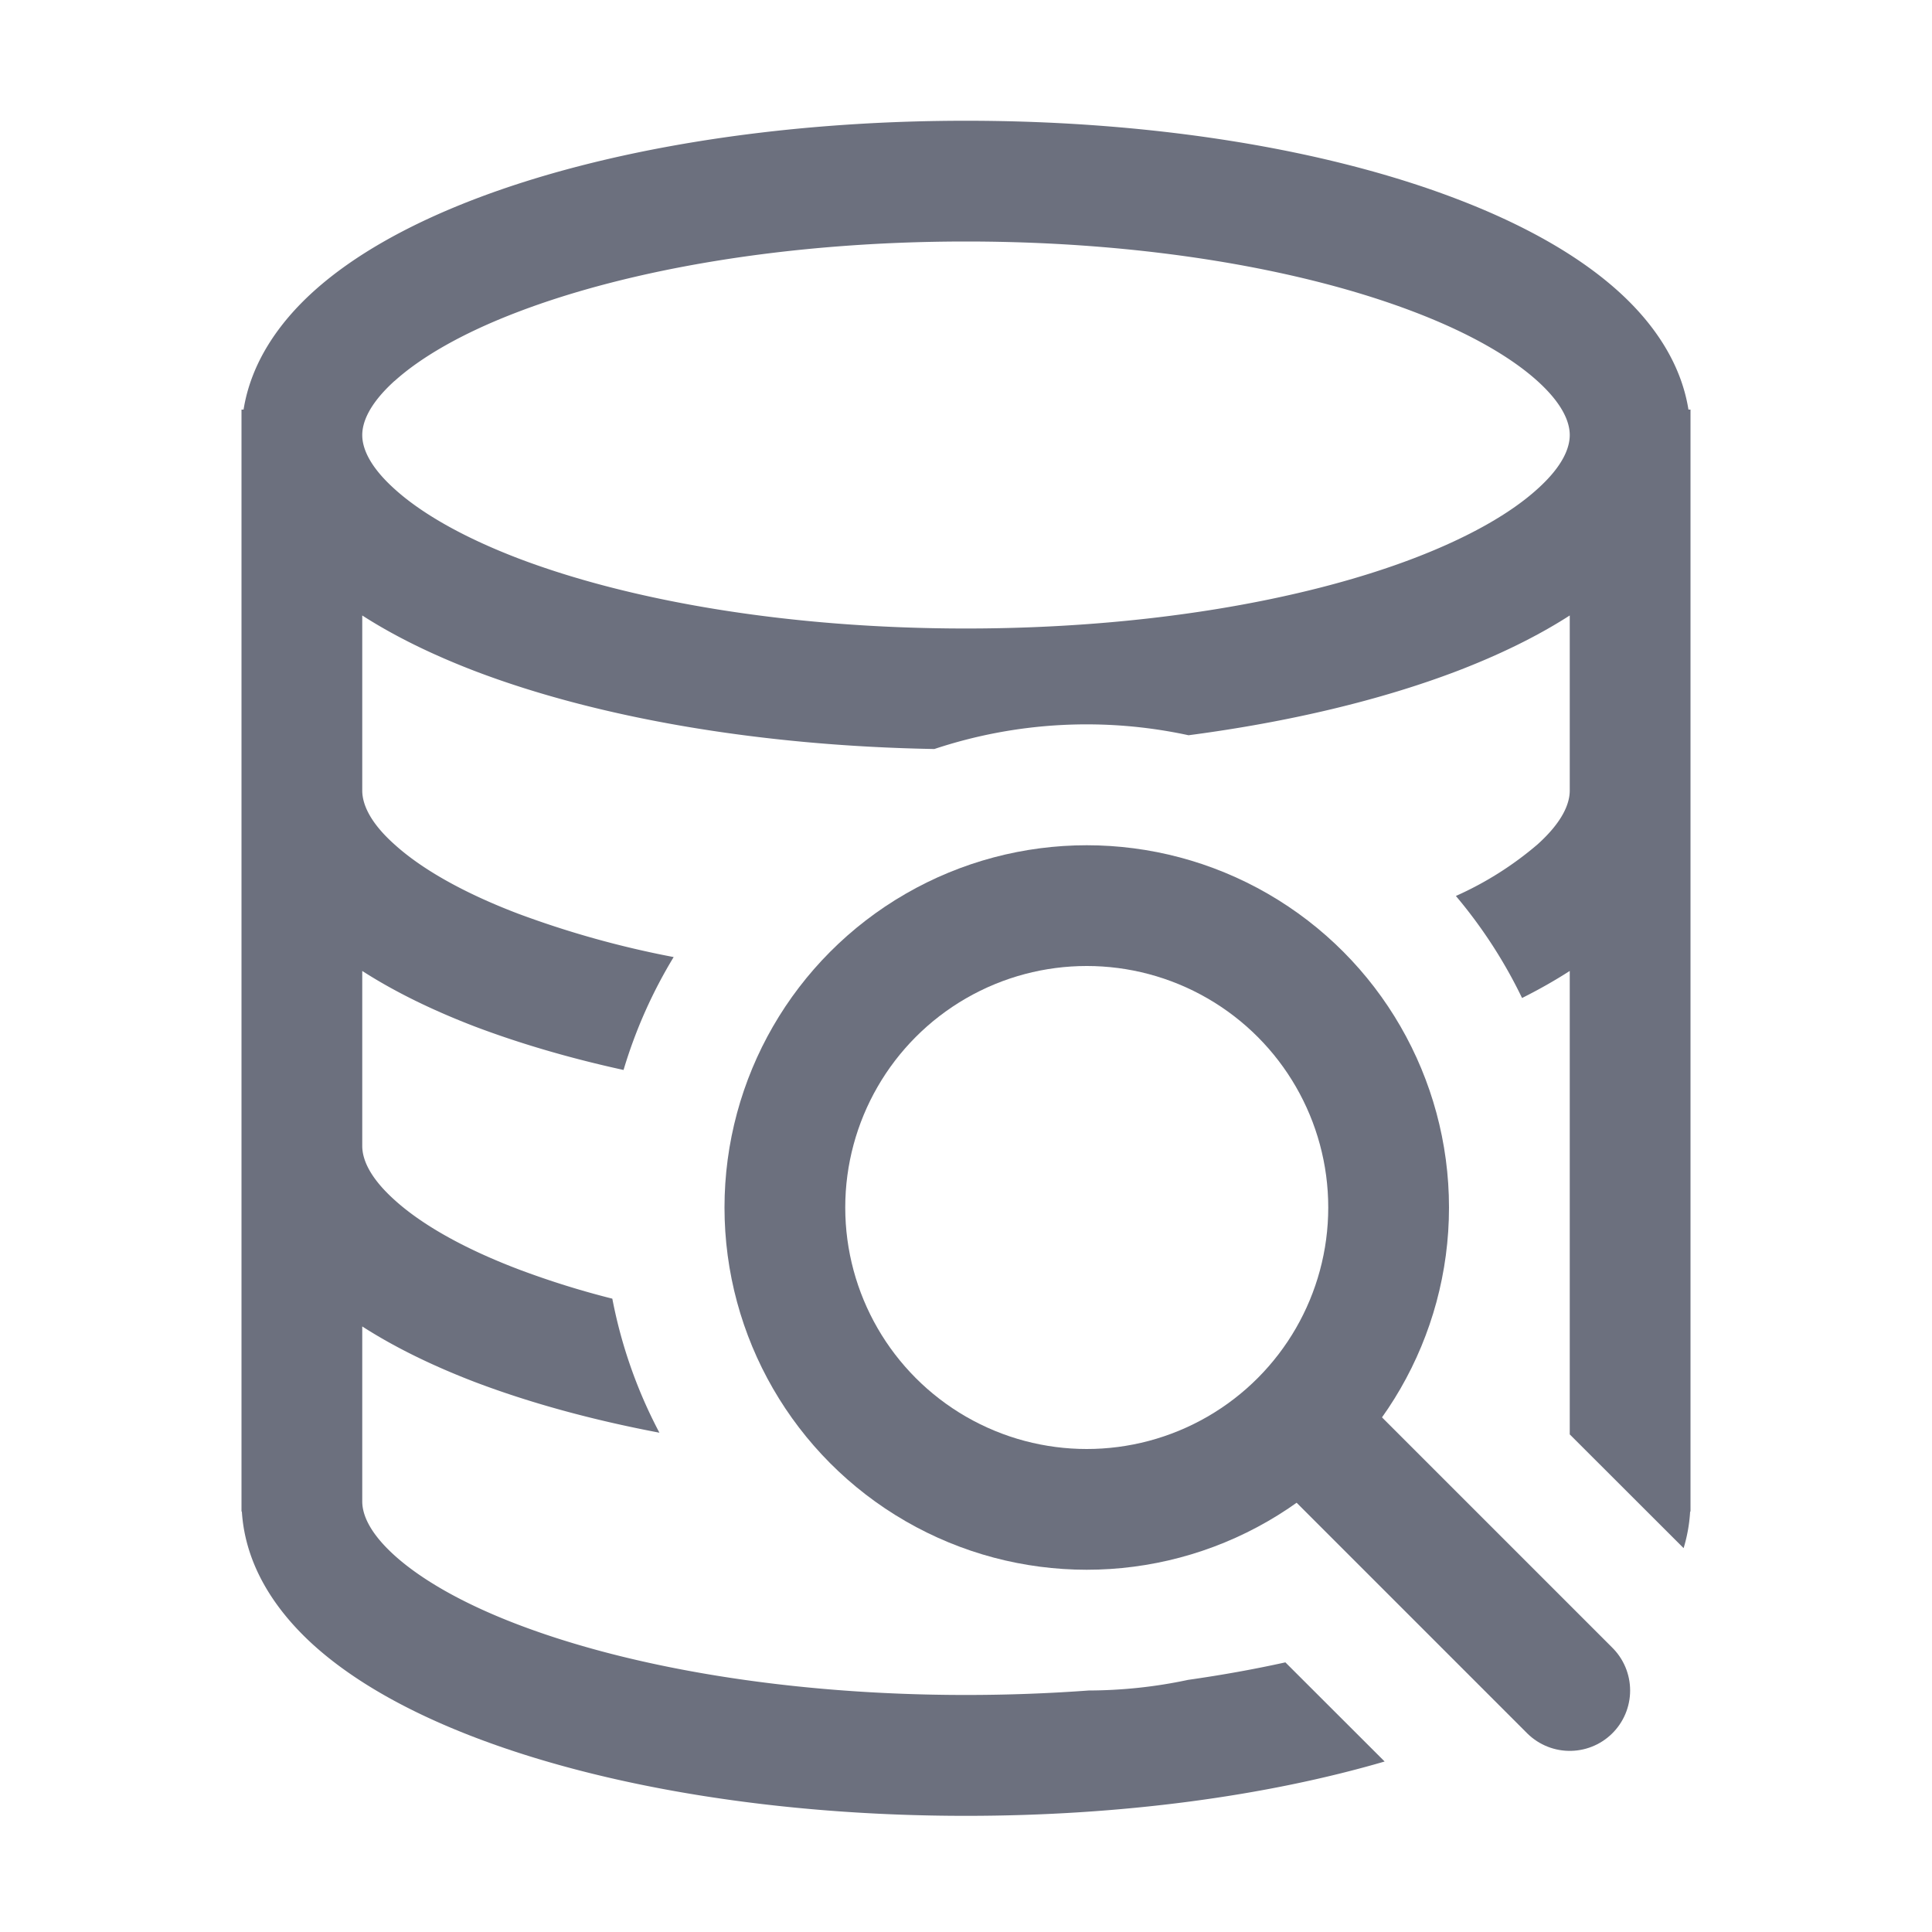 <svg width="16" height="16" viewBox="0 0 16 16" fill="none" xmlns="http://www.w3.org/2000/svg"><circle cx="9" cy="10" r="2.5" stroke="#6C707E"/><path d="M11 12l2 2" stroke="#6C707E" stroke-linecap="round"/><path fill-rule="evenodd" clip-rule="evenodd" d="M2.017 3.392H2v9.126h.003c.028.444.274.816.594 1.106.34.307.804.561 1.335.764 1.066.408 2.504.65 4.068.65 1.287 0 2.488-.164 3.467-.45l-.822-.821c-.254.056-.524.105-.806.145-.266.057-.541.087-.823.088-.328.024-.667.037-1.016.037-1.474 0-2.785-.23-3.71-.583-.465-.177-.806-.377-1.022-.572-.217-.196-.268-.348-.268-.448v-1.449c.272.175.588.328.932.46.45.171.965.313 1.529.42a3.973 3.973 0 0 1-.39-1.11 7.15 7.15 0 0 1-.782-.245c-.464-.177-.805-.376-1.021-.572C3.05 9.742 3 9.59 3 9.49V8.041c.272.175.588.328.932.46.37.14.784.262 1.232.36.099-.332.239-.645.415-.935a7.952 7.952 0 0 1-1.29-.36c-.464-.177-.805-.376-1.021-.572C3.05 6.8 3 6.646 3 6.547v-1.45c.272.175.588.328.932.46 1.006.384 2.344.62 3.806.646a3.996 3.996 0 0 1 2.105-.114c.837-.11 1.596-.292 2.225-.532.344-.132.66-.285.932-.46v1.45c0 .1-.051.252-.268.447a2.776 2.776 0 0 1-.675.426c.216.256.401.54.548.845.14-.07.272-.145.395-.224v3.838l.943.942c.029-.096.048-.198.054-.303H14V3.392h-.017c-.062-.388-.29-.717-.58-.979-.34-.307-.804-.561-1.335-.764C11.002 1.24 9.564 1 8 1c-1.564 0-3.002.241-4.068.649-.53.203-.995.457-1.335.764-.29.262-.518.591-.58.98zm1.25-.237c-.216.196-.267.348-.267.448 0 .1.051.252.268.447.216.196.557.395 1.021.573.926.353 2.237.582 3.711.582 1.474 0 2.786-.229 3.71-.582.465-.178.806-.377 1.022-.573.217-.195.268-.347.268-.447 0-.1-.051-.252-.268-.448-.216-.195-.557-.395-1.021-.572C10.785 2.229 9.473 2 8 2c-1.474 0-2.785.23-3.71.583-.465.177-.806.377-1.022.572z" fill="#6C707E"/></svg>